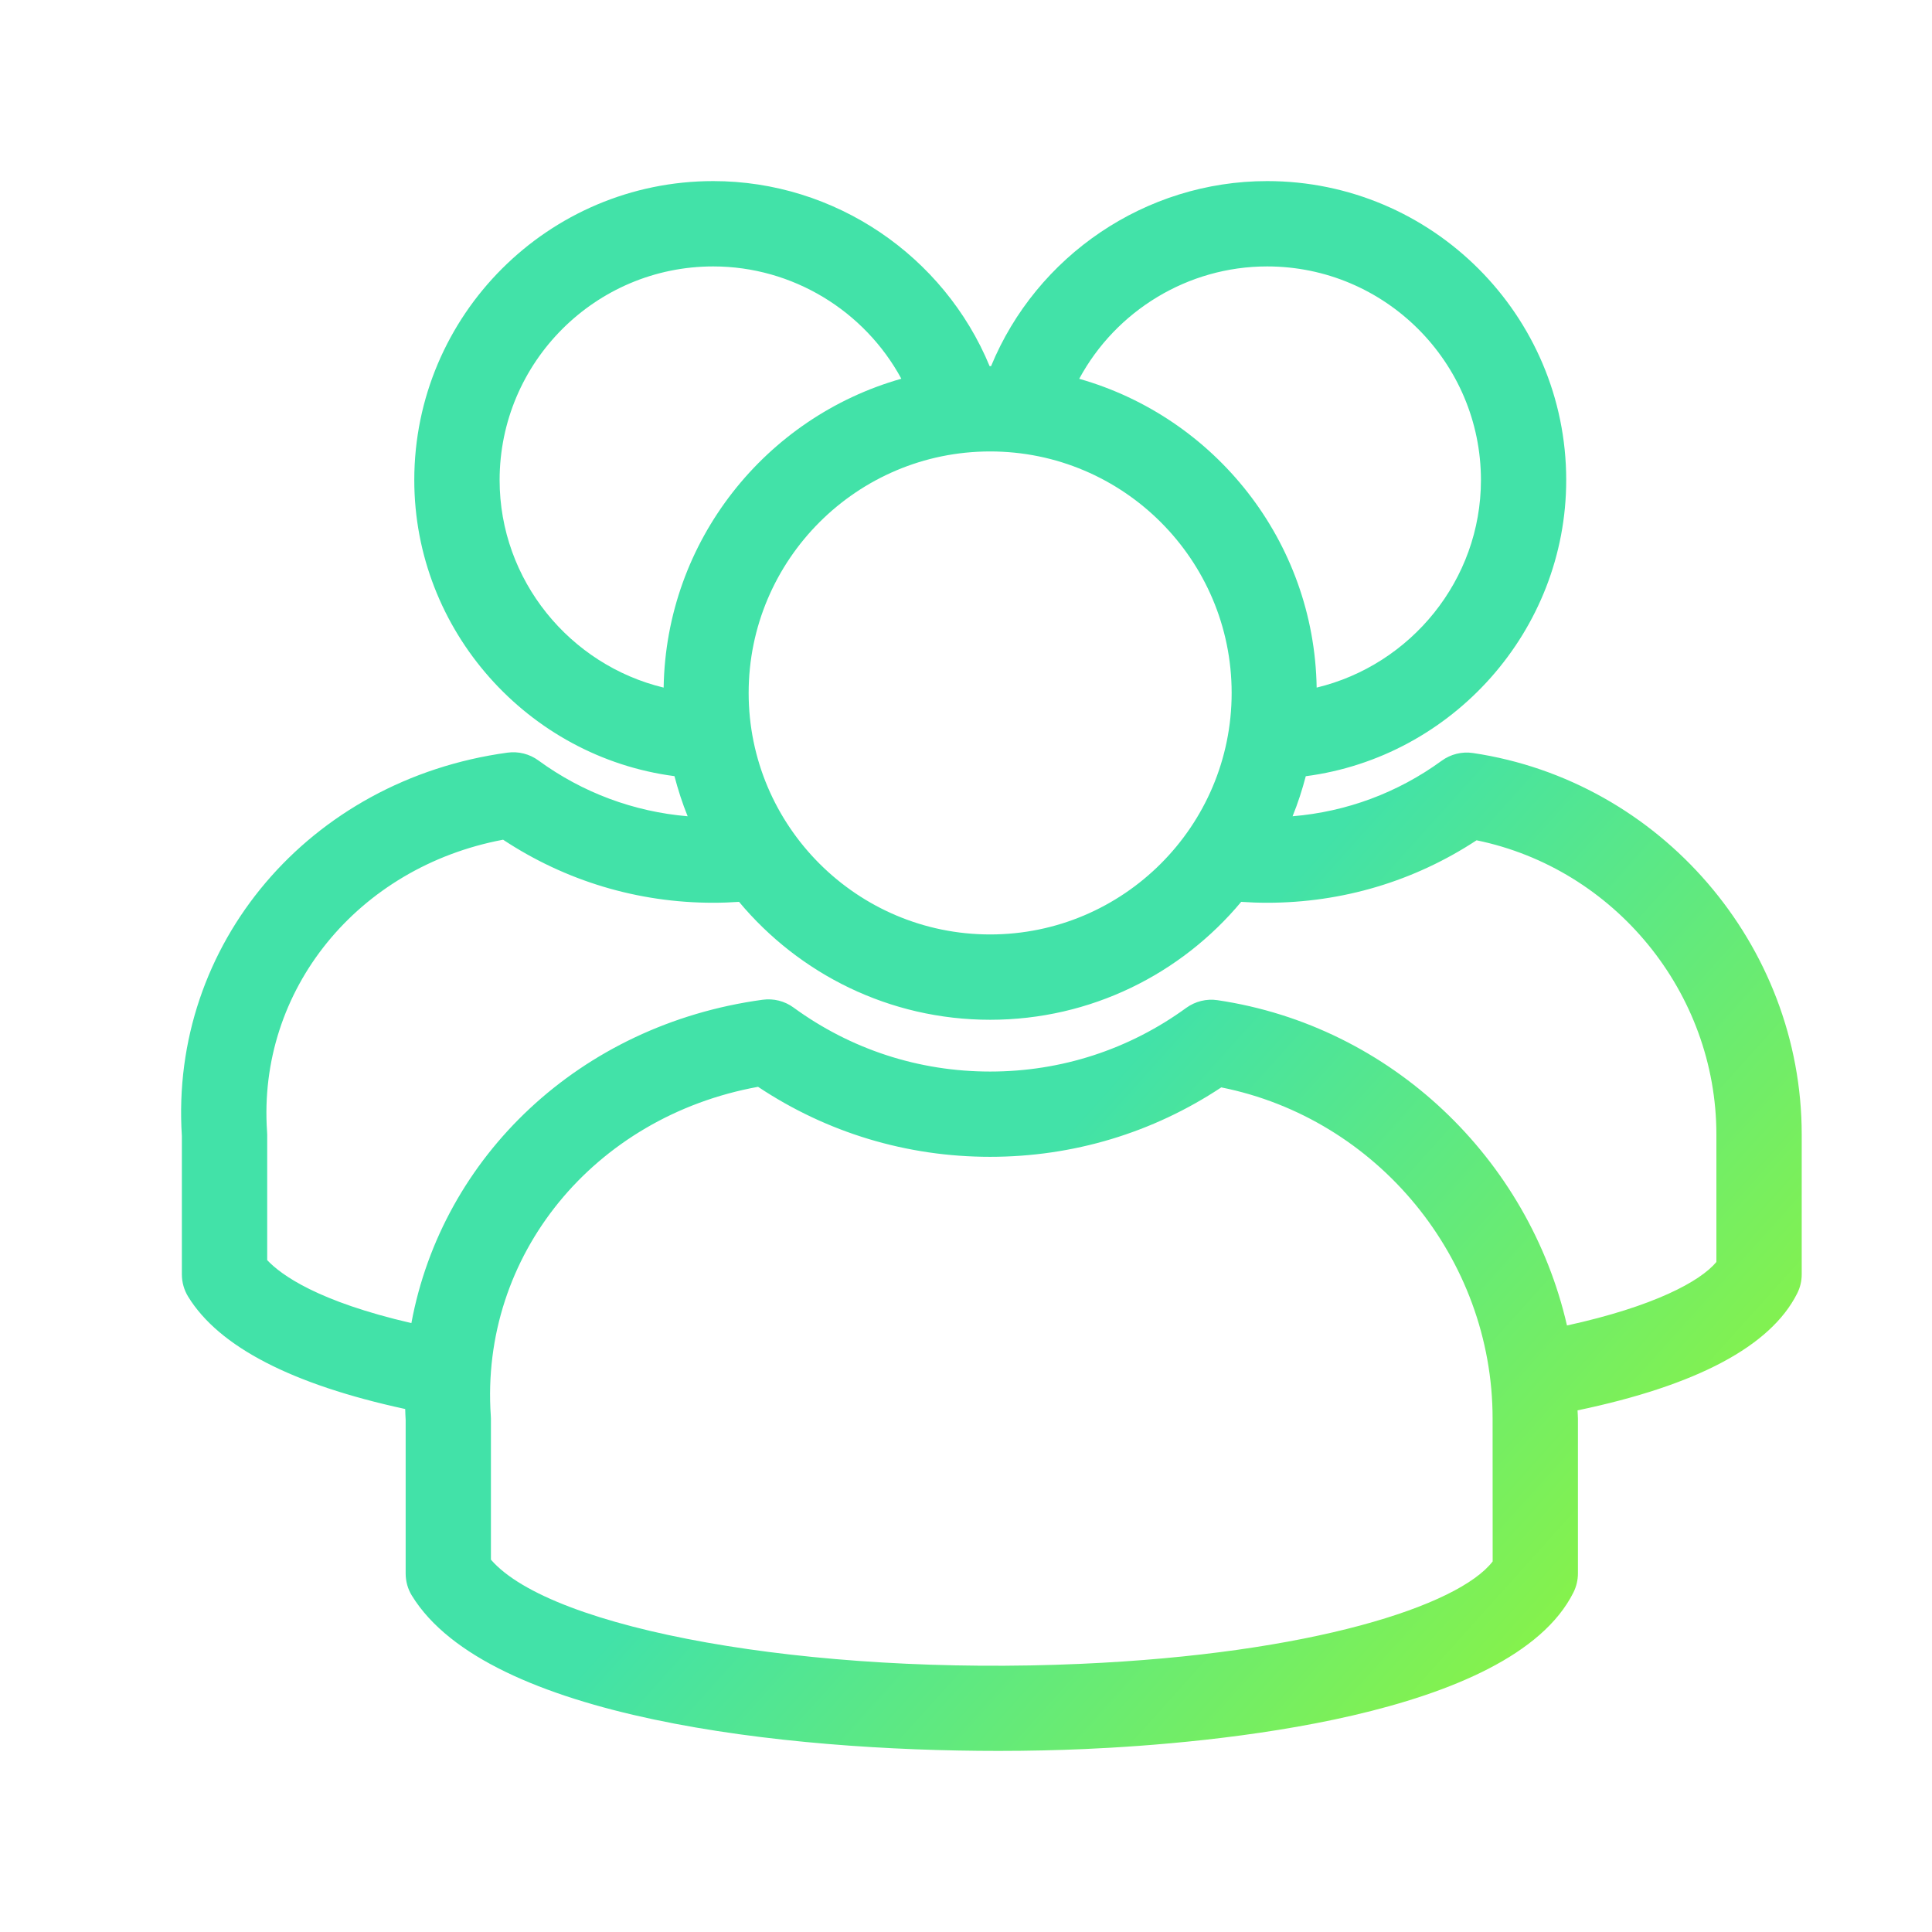 <svg width="30" height="30" viewBox="0 0 30 30" fill="none" xmlns="http://www.w3.org/2000/svg">
<g id="fi_7466353">
<g id="Layer_1">
<path id="Vector" d="M22.873 11.693C22.701 11.667 22.526 11.711 22.386 11.813C21.702 12.311 20.909 12.605 20.071 12.675C20.153 12.474 20.22 12.266 20.276 12.053C22.549 11.756 24.32 9.796 24.32 7.454C24.32 4.895 22.237 2.812 19.676 2.812C17.786 2.812 16.095 3.972 15.389 5.686C15.384 5.686 15.379 5.685 15.375 5.685C15.372 5.685 15.369 5.686 15.367 5.686C14.658 3.972 12.965 2.812 11.075 2.812C8.515 2.812 6.433 4.895 6.433 7.454C6.433 9.795 8.202 11.755 10.473 12.052C10.529 12.265 10.596 12.474 10.678 12.675C9.841 12.604 9.046 12.309 8.36 11.808C8.222 11.707 8.049 11.664 7.88 11.687C4.802 12.107 2.632 14.664 2.824 17.64V19.788C2.824 19.911 2.858 20.031 2.922 20.135C3.401 20.914 4.535 21.499 6.292 21.879C6.294 21.936 6.295 21.992 6.299 22.049V24.432C6.299 24.555 6.332 24.675 6.397 24.779C7.573 26.688 12.193 27.188 15.507 27.188C15.983 27.188 16.433 27.177 16.841 27.159C18.801 27.073 23.464 26.663 24.432 24.728C24.478 24.636 24.502 24.535 24.502 24.432V22.027C24.502 21.985 24.497 21.943 24.496 21.9C26.348 21.513 27.495 20.904 27.906 20.085C27.953 19.993 27.977 19.891 27.977 19.788V17.618C27.977 14.673 25.783 12.126 22.873 11.693ZM11.625 10.76C11.625 8.692 13.307 7.01 15.375 7.01C17.443 7.01 19.125 8.692 19.125 10.76C19.125 12.828 17.443 14.51 15.375 14.51C13.307 14.51 11.625 12.828 11.625 10.76ZM19.676 4.137C21.506 4.137 22.996 5.625 22.996 7.455C22.996 9.009 21.903 10.327 20.445 10.677C20.408 8.396 18.859 6.479 16.758 5.882C17.326 4.829 18.441 4.137 19.676 4.137ZM7.758 7.455C7.758 5.625 9.246 4.137 11.075 4.137C12.309 4.137 13.426 4.828 13.996 5.881C11.893 6.476 10.342 8.394 10.305 10.677C8.849 10.326 7.758 9.009 7.758 7.455ZM23.178 24.246C22.647 24.936 20.36 25.678 16.783 25.836C12.564 26.024 8.561 25.304 7.623 24.218V22.028C7.623 22.013 7.622 21.998 7.621 21.983C7.452 19.495 9.222 17.34 11.771 16.876C12.84 17.588 14.08 17.963 15.374 17.963C16.663 17.963 17.898 17.591 18.964 16.885C21.383 17.368 23.177 19.535 23.177 22.028L23.178 24.246ZM26.652 19.596C26.402 19.897 25.683 20.286 24.332 20.582C23.74 17.998 21.608 15.932 18.907 15.531C18.736 15.505 18.561 15.548 18.42 15.65C17.531 16.297 16.478 16.639 15.375 16.639C14.268 16.639 13.213 16.295 12.322 15.645C12.184 15.544 12.012 15.501 11.842 15.524C9.002 15.911 6.867 17.959 6.388 20.545C4.934 20.209 4.365 19.797 4.149 19.567V17.618C4.149 17.603 4.148 17.588 4.147 17.573C3.996 15.371 5.557 13.463 7.812 13.039C8.782 13.68 9.905 14.018 11.075 14.018C11.209 14.018 11.343 14.013 11.476 14.004C12.408 15.121 13.809 15.835 15.375 15.835C16.94 15.835 18.342 15.121 19.273 14.004C19.407 14.013 19.541 14.018 19.675 14.018C20.844 14.018 21.962 13.683 22.928 13.048C25.069 13.488 26.652 15.409 26.652 17.618L26.652 19.596Z" fill="url(#paint0_linear_1_6627)"/>
</g>
</g>
<defs>
<linearGradient id="paint0_linear_1_6627" x1="17.247" y1="16.792" x2="32.07" y2="30.133" gradientUnits="userSpaceOnUse">
<stop stop-color="#42E2A8"/>
<stop offset="0.984" stop-color="#BDFF00"/>
</linearGradient>
</defs>
</svg>
